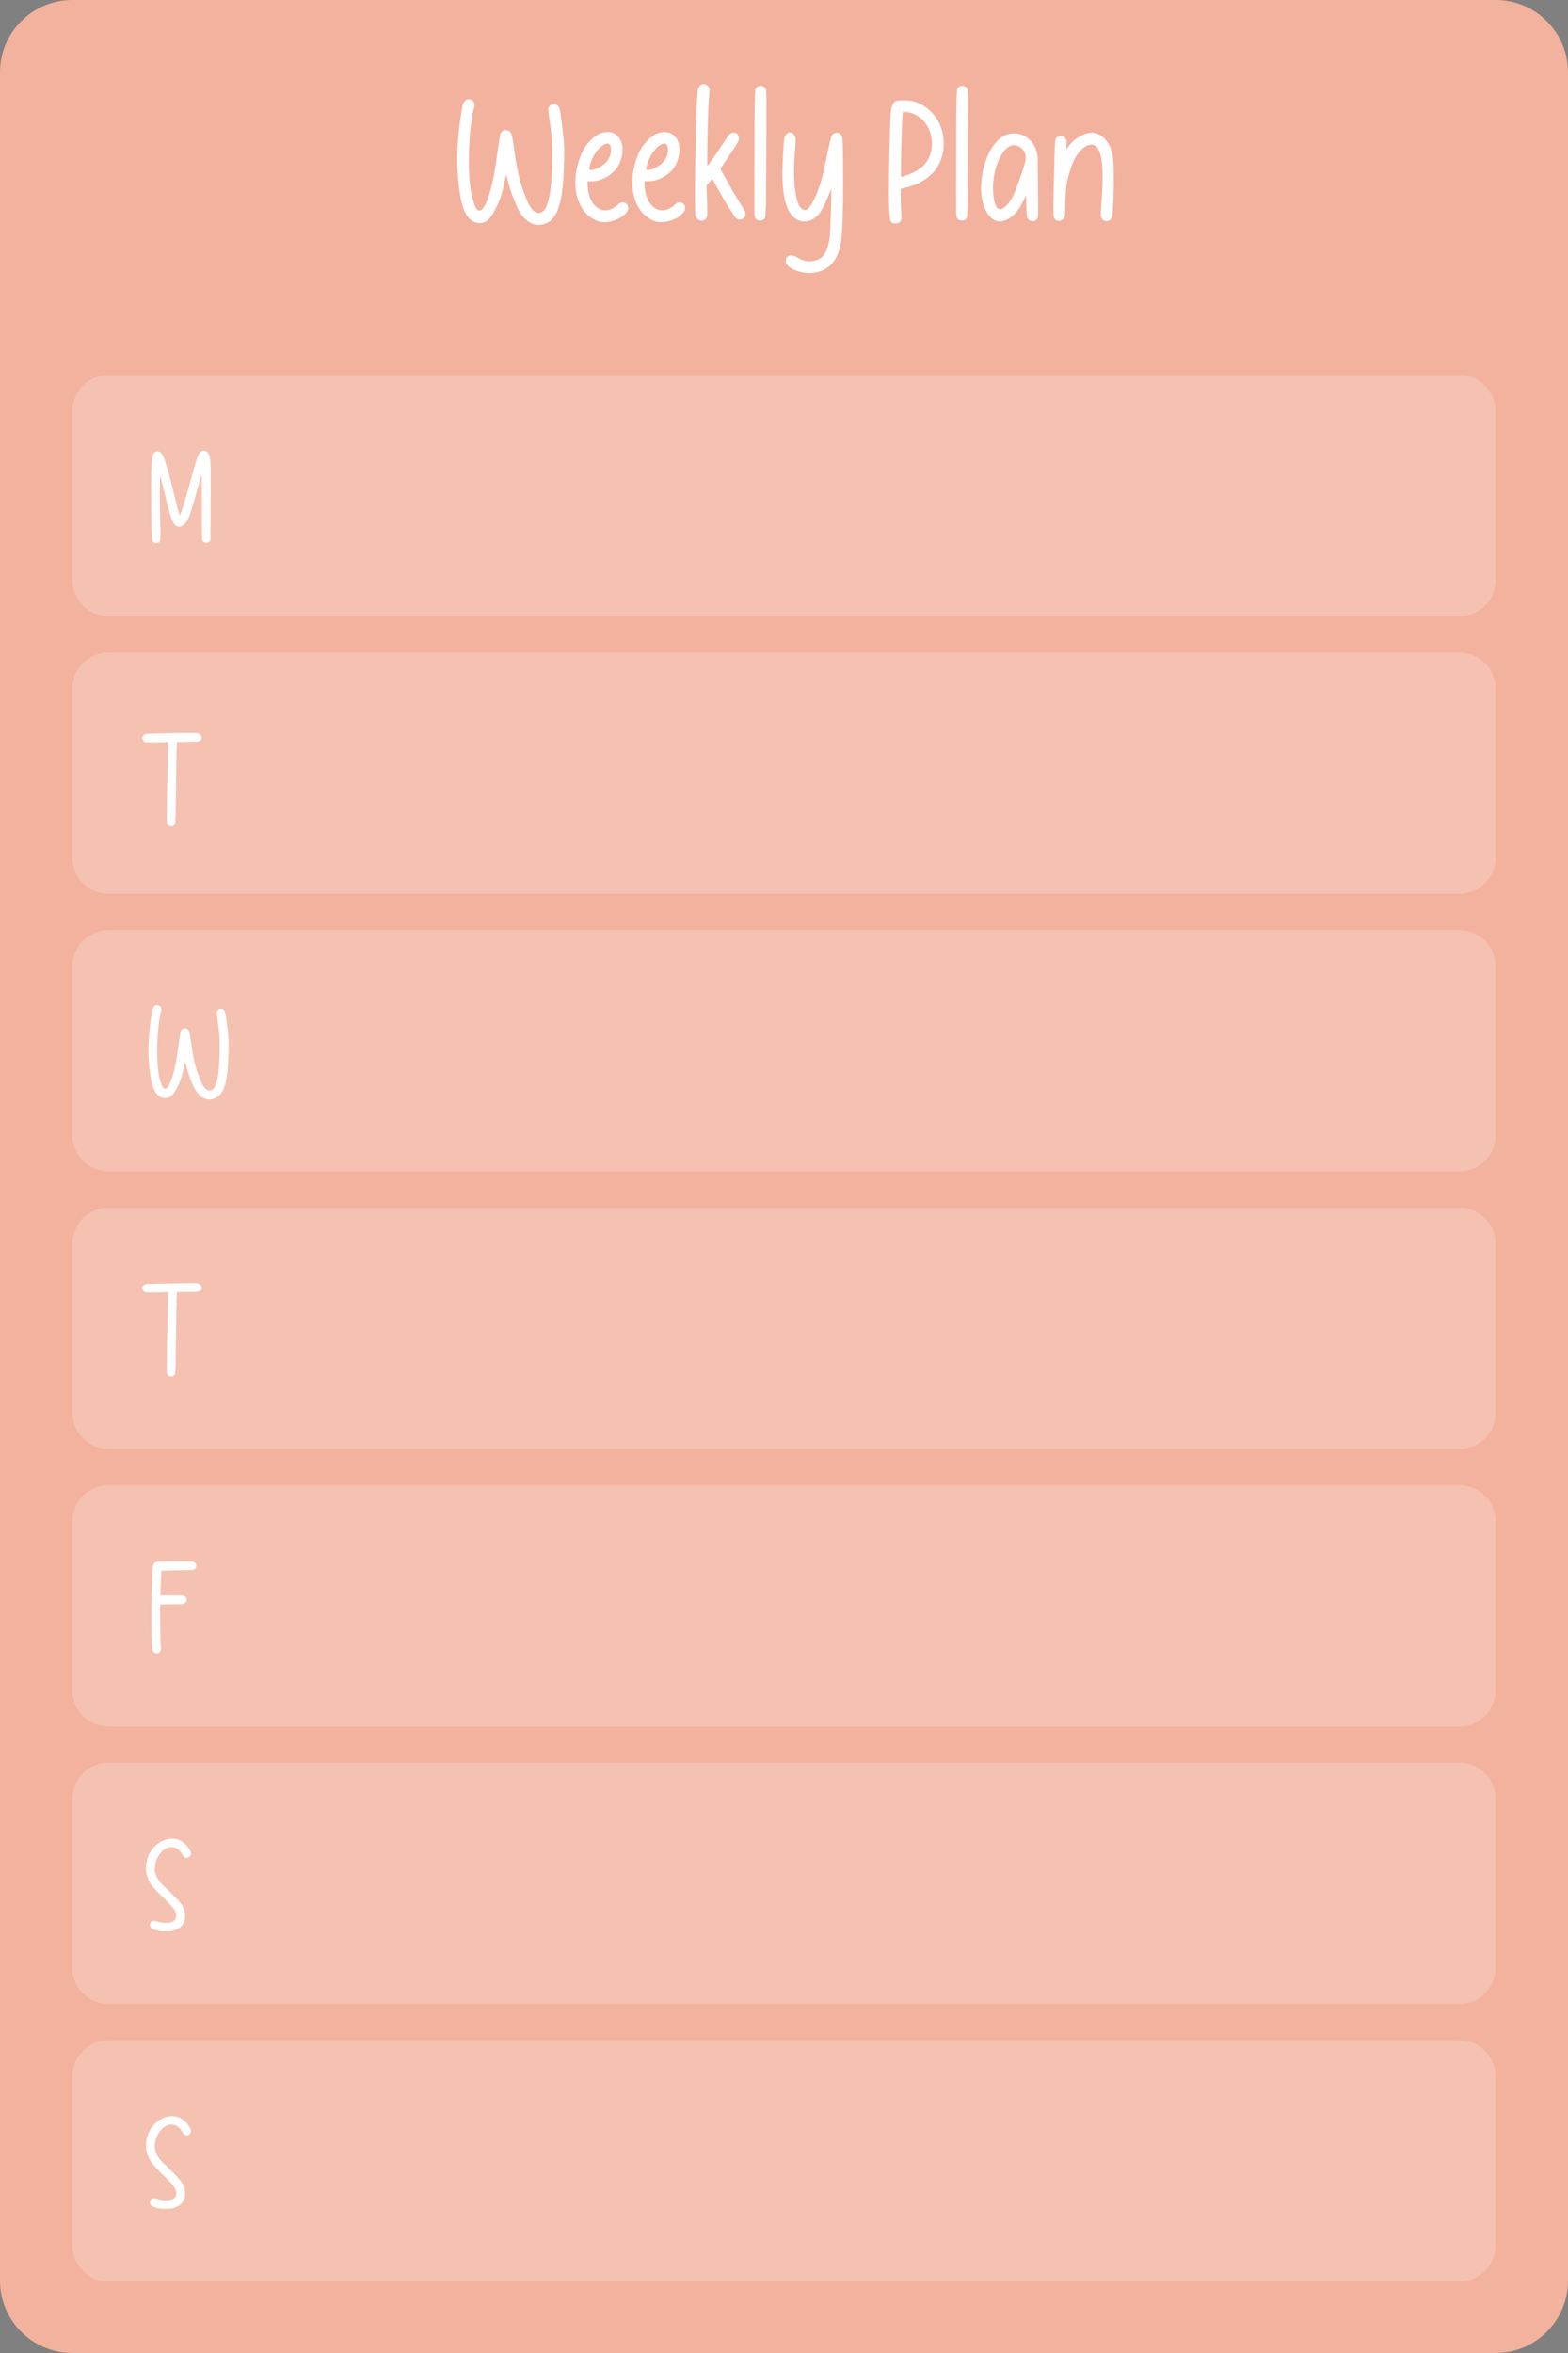 <svg width="600" height="900" viewBox="0 0 600 900" fill="none" xmlns="http://www.w3.org/2000/svg">
<rect x="0" y="0" width="600" height="900" fill="#808080" stroke="none"/>
<g clip-path="url(#clip0_1105_1361)">
<path d="M572.308 0H27.692C12.398 0 0 12.398 0 27.692V872.308C0 887.602 12.398 900 27.692 900H572.308C587.602 900 600 887.602 600 872.308V27.692C600 12.398 587.602 0 572.308 0Z" fill="#FFBBA6"/>
<path d="M572.308 0H27.692C12.398 0 0 12.398 0 27.692V872.308C0 887.602 12.398 900 27.692 900H572.308C587.602 900 600 887.602 600 872.308V27.692C600 12.398 587.602 0 572.308 0Z" fill="black" fill-opacity="0.05"/>
<path d="M558.453 143.438H41.532C33.885 143.438 27.686 149.637 27.686 157.284V221.899C27.686 229.546 33.885 235.745 41.532 235.745H558.453C566.1 235.745 572.3 229.546 572.3 221.899V157.284C572.3 149.637 566.1 143.438 558.453 143.438Z" fill="white" fill-opacity="0.2"/>
<path d="M58.955 207.549C58.582 207.341 58.291 206.967 58.208 206.469C58.166 206.095 58.166 205.721 58.125 205.306C58.042 203.977 58 202.606 57.959 201.277C57.917 199.407 57.875 197.58 57.875 195.71C57.834 193.675 57.834 191.64 57.834 189.604C57.792 187.694 57.792 185.783 57.834 183.872C57.834 182.377 57.875 180.923 57.917 179.469C57.917 179.095 57.959 178.721 58 178.306C58.291 174.069 58.498 173.321 59.537 172.823C60.617 172.283 61.78 172.989 62.486 174.567C62.985 175.606 64.812 181.67 65.477 184.412C67.263 191.972 68.592 197.081 68.8 197.081C69.132 197.081 71.251 190.186 73.66 181.13C74.74 177.143 75.737 174.194 76.235 173.446C76.692 172.781 77.398 172.324 77.939 172.324C78.769 172.324 79.642 173.03 80.015 174.027C80.638 175.772 80.722 177.683 80.597 193.135C80.597 195.752 80.555 198.369 80.555 200.986C80.514 202.357 80.514 203.769 80.514 205.14C80.514 205.555 80.555 206.012 80.514 206.386C80.348 207.923 78.146 208.089 77.44 206.884C77.232 206.469 77.232 205.638 77.232 193.717C77.232 182.584 77.232 181.089 77.066 181.67C73.037 196.001 72.622 197.33 71.749 198.909C70.295 201.526 68.219 202.232 66.806 200.57C65.685 199.324 65.145 197.538 62.154 185.243C61.406 182.169 61.365 182.003 61.282 182.584C61.115 183.54 61.115 190.809 61.282 198.992C61.489 207.3 61.489 207.009 60.575 207.59C60.035 207.923 59.412 207.84 58.955 207.549Z" fill="white"/>
<path d="M558.453 249.592H41.532C33.885 249.592 27.686 255.791 27.686 263.438V328.053C27.686 335.7 33.885 341.899 41.532 341.899H558.453C566.1 341.899 572.3 335.7 572.3 328.053V263.438C572.3 255.791 566.1 249.592 558.453 249.592Z" fill="white" fill-opacity="0.2"/>
<path d="M64.77 315.91C64.397 315.745 64.064 315.412 63.94 314.998C63.774 314.581 63.857 313.999 63.815 313.543C63.815 311.467 63.857 309.391 63.857 307.312C63.898 304.819 63.94 302.329 63.981 299.794C64.106 291.528 64.231 284.55 64.272 284.259L64.355 283.76L63.192 283.843C60.159 284.01 56.047 284.01 55.59 283.843C55.009 283.677 54.469 282.93 54.469 282.348C54.469 281.559 54.926 281.019 55.881 280.728C56.421 280.603 74.366 280.271 75.321 280.396C76.277 280.562 77.315 281.31 77.107 282.431C76.941 283.386 76.111 283.594 75.279 283.677C74.158 283.76 72.995 283.719 71.874 283.76L67.678 283.843L67.595 286.003C67.554 287.208 67.429 294.186 67.346 301.456C67.221 311.674 67.138 314.83 66.972 315.163C66.598 316.078 65.559 316.285 64.77 315.91Z" fill="white"/>
<path d="M558.453 355.746H41.532C33.885 355.746 27.686 361.945 27.686 369.592V434.208C27.686 441.855 33.885 448.054 41.532 448.054H558.453C566.1 448.054 572.3 441.855 572.3 434.208V369.592C572.3 361.945 566.1 355.746 558.453 355.746Z" fill="white" fill-opacity="0.2"/>
<path d="M78.894 420.396C77.108 419.898 75.53 418.401 74.408 416.283C73.204 413.874 72.04 410.76 71.293 407.811C70.96 406.521 70.836 406.107 70.753 406.356C70.711 406.563 70.504 407.643 70.254 408.765C69.673 411.591 69.091 413.334 67.887 415.743C66.308 418.941 65.103 420.021 63.234 420.021C59.745 420.063 58.333 415.869 57.834 413.043C56.173 404.319 56.671 395.64 58.291 386.418C58.499 385.419 59.163 384.258 60.451 384.549C61.531 384.798 61.988 385.752 61.614 387C60.618 390.114 59.371 402.492 60.7 410.718C60.95 412.212 61.365 413.751 61.905 415.161C62.113 415.62 62.32 416.118 62.778 416.325C64.813 417.447 66.64 409.512 66.931 408.267C67.638 405.027 68.053 401.745 68.51 398.505C69.091 394.227 69.216 393.852 70.005 393.519C70.96 393.105 71.874 393.438 72.29 394.35C72.498 394.767 72.747 396.096 73.12 398.838C74.034 405.234 74.699 408.099 76.195 411.921C76.859 413.667 78.355 417.987 80.971 416.949C82.84 416.199 83.879 411.381 84.045 402.45C84.128 397.59 84.004 395.349 83.339 390.78C83.048 388.992 82.882 387.372 82.924 387.123C82.965 386.916 83.173 386.541 83.422 386.334C83.754 386.001 83.962 385.92 84.502 385.92C85.042 385.92 85.25 386.001 85.582 386.292C85.79 386.541 86.039 386.874 86.122 387.039C86.371 387.705 87.202 394.059 87.41 396.594C87.493 398.13 87.534 400.332 87.451 402.534C87.202 414.039 85.707 418.776 82.051 420.189C81.096 420.561 79.808 420.645 78.894 420.396Z" fill="white"/>
<path d="M558.453 461.898H41.532C33.885 461.898 27.686 468.098 27.686 475.745V540.36C27.686 548.007 33.885 554.206 41.532 554.206H558.453C566.1 554.206 572.3 548.007 572.3 540.36V475.745C572.3 468.098 566.1 461.898 558.453 461.898Z" fill="white" fill-opacity="0.2"/>
<path d="M64.77 526.341C64.397 526.176 64.064 525.843 63.94 525.429C63.774 525.012 63.857 524.433 63.815 523.974C63.815 521.898 63.857 519.822 63.857 517.743C63.898 515.253 63.94 512.76 63.981 510.225C64.106 501.96 64.231 494.982 64.272 494.691L64.355 494.193L63.192 494.274C60.159 494.442 56.047 494.442 55.59 494.274C55.009 494.109 54.469 493.362 54.469 492.78C54.469 491.991 54.926 491.451 55.881 491.16C56.421 491.034 74.366 490.701 75.321 490.827C76.277 490.992 77.315 491.742 77.107 492.861C76.941 493.818 76.111 494.025 75.279 494.109C74.158 494.193 72.995 494.151 71.874 494.193L67.678 494.274L67.595 496.434C67.554 497.64 67.429 504.618 67.346 511.887C67.221 522.105 67.138 525.261 66.972 525.594C66.598 526.509 65.559 526.716 64.77 526.341Z" fill="white"/>
<path d="M558.453 568.052H41.532C33.885 568.052 27.686 574.251 27.686 581.898V646.513C27.686 654.16 33.885 660.359 41.532 660.359H558.453C566.1 660.359 572.3 654.16 572.3 646.513V581.898C572.3 574.251 566.1 568.052 558.453 568.052Z" fill="white" fill-opacity="0.2"/>
<path d="M58.871 631.913C58.539 631.622 58.373 631.334 58.248 630.794C57.791 628.715 57.833 609.941 58.29 601.964C58.498 598.31 58.581 598.061 59.536 597.563C60.076 597.272 60.284 597.272 66.847 597.23C71.624 597.188 73.742 597.23 73.991 597.353C75.196 597.854 75.445 599.222 74.531 600.137C74.282 600.386 73.908 600.512 73.534 600.512L70.461 600.554C68.425 600.593 65.684 600.635 64.313 600.677L61.821 600.803L61.738 601.217C61.654 601.673 61.405 608.03 61.405 609.359V610.19H65.725C69.381 610.19 70.087 610.232 70.502 610.397C71.707 610.979 71.748 612.557 70.585 613.304C70.253 613.514 69.754 613.553 65.808 613.595L61.364 613.637L61.322 614.384C61.156 615.506 61.364 628.052 61.53 629.63C61.654 630.794 61.654 631.043 61.447 631.415C60.99 632.414 59.702 632.663 58.871 631.913Z" fill="white"/>
<path d="M558.453 674.206H41.532C33.885 674.206 27.686 680.405 27.686 688.052V752.667C27.686 760.315 33.885 766.514 41.532 766.514H558.453C566.1 766.514 572.3 760.315 572.3 752.667V688.052C572.3 680.405 566.1 674.206 558.453 674.206Z" fill="white" fill-opacity="0.2"/>
<path d="M60.617 738.483C58.913 738.111 57.958 737.694 57.626 737.112C56.919 735.99 57.667 734.661 58.955 734.661C59.162 734.661 59.661 734.787 60.077 734.91C61.322 735.369 62.693 735.534 64.022 735.45C66.805 735.285 67.969 733.914 67.262 731.589C66.93 730.551 65.892 729.18 64.022 727.35C60.409 723.861 58.747 722.118 58.041 721.08C55.424 717.258 55.133 713.31 57.169 709.032C59.453 704.34 65.809 701.139 70.378 704.88C71.749 705.999 73.078 707.952 73.078 708.909C73.078 709.863 72.372 710.61 71.416 710.61C70.71 710.61 70.253 710.238 69.755 709.323C69.215 708.285 68.218 707.247 67.429 706.914C64.438 705.543 61.821 707.661 60.45 710.196C59.245 712.356 58.747 715.056 59.744 717.423C60.782 719.916 63.192 721.785 65.061 723.654C68.799 727.392 69.713 728.472 70.337 730.134C71.167 732.42 70.959 734.538 69.755 736.281C69.132 737.154 68.01 737.901 66.722 738.318C65.144 738.816 62.486 738.9 60.617 738.483Z" fill="white"/>
<path d="M558.453 780.36H41.532C33.885 780.36 27.686 786.559 27.686 794.207V858.822C27.686 866.469 33.885 872.668 41.532 872.668H558.453C566.1 872.668 572.3 866.469 572.3 858.822V794.207C572.3 786.559 566.1 780.36 558.453 780.36Z" fill="white" fill-opacity="0.2"/>
<path d="M60.617 844.638C58.913 844.263 57.958 843.849 57.626 843.267C56.919 842.145 57.667 840.816 58.955 840.816C59.162 840.816 59.661 840.942 60.077 841.065C61.322 841.521 62.693 841.689 64.022 841.605C66.805 841.44 67.969 840.069 67.262 837.741C66.93 836.703 65.892 835.332 64.022 833.505C60.409 830.016 58.747 828.273 58.041 827.232C55.424 823.413 55.133 819.465 57.169 815.187C59.453 810.492 65.809 807.294 70.378 811.032C71.749 812.154 73.078 814.107 73.078 815.061C73.078 816.018 72.372 816.765 71.416 816.765C70.71 816.765 70.253 816.393 69.755 815.478C69.215 814.44 68.218 813.402 67.429 813.069C64.438 811.698 61.821 813.816 60.45 816.351C59.245 818.511 58.747 821.211 59.744 823.578C60.782 826.071 63.192 827.94 65.061 829.809C68.799 833.547 69.713 834.627 70.337 836.289C71.167 838.572 70.959 840.693 69.755 842.436C69.132 843.309 68.01 844.056 66.722 844.473C65.144 844.971 62.486 845.052 60.617 844.638Z" fill="white"/>
<path d="M204.423 85.828C202.042 85.163 199.937 83.169 198.442 80.345C196.835 77.132 195.285 72.979 194.288 69.046C193.845 67.329 193.678 66.775 193.568 67.108C193.512 67.385 193.235 68.825 192.903 70.32C192.128 74.086 191.352 76.412 189.746 79.625C187.642 83.889 186.035 85.329 183.543 85.329C178.891 85.385 177.008 79.791 176.343 76.025C174.128 64.394 174.792 52.819 176.952 40.523C177.229 39.194 178.115 37.643 179.832 38.031C181.272 38.363 181.882 39.637 181.383 41.299C180.054 45.452 178.392 61.957 180.165 72.923C180.497 74.917 181.051 76.966 181.771 78.849C182.048 79.459 182.325 80.123 182.934 80.4C185.648 81.895 188.085 71.317 188.472 69.656C189.414 65.335 189.968 60.96 190.577 56.64C191.352 50.935 191.518 50.437 192.571 49.994C193.845 49.44 195.063 49.883 195.617 51.102C195.894 51.656 196.226 53.428 196.725 57.083C197.943 65.612 198.829 69.434 200.823 74.529C201.709 76.856 203.703 82.615 207.192 81.231C209.685 80.234 211.069 73.809 211.291 61.902C211.402 55.422 211.235 52.431 210.349 46.339C209.962 43.957 209.74 41.797 209.795 41.465C209.851 41.188 210.128 40.689 210.46 40.412C210.903 39.969 211.18 39.859 211.9 39.859C212.62 39.859 212.897 39.969 213.34 40.357C213.617 40.689 213.949 41.132 214.06 41.354C214.392 42.24 215.5 50.714 215.777 54.092C215.888 56.142 215.943 59.077 215.832 62.012C215.5 77.354 213.506 83.668 208.632 85.551C207.358 86.049 205.642 86.16 204.423 85.828ZM239.159 77.576C239.934 77.963 240.377 78.683 240.377 79.569C240.377 80.511 239.989 81.12 238.826 82.172C236.279 84.499 231.737 85.606 228.802 84.609C226.143 83.668 223.983 81.785 222.543 79.348C219.719 74.585 219.663 68.16 221.103 62.899C222.377 58.025 224.482 54.591 227.749 52.154C228.082 51.932 228.414 51.711 228.746 51.489C231.848 49.772 235.725 50.16 237.386 53.539C238.771 56.308 238.273 59.797 236.999 62.566C235.337 66.332 230.629 69.323 226.365 69.323H224.814V69.379C224.814 70.542 224.869 71.705 225.036 72.868C225.091 73.255 225.202 73.643 225.257 74.031C225.866 76.468 227.14 78.794 229.411 79.957C231.682 81.12 234.562 80.068 236.279 78.406C237.386 77.354 238.162 77.132 239.159 77.576ZM226.863 60.24C225.977 62.123 225.313 64.228 225.479 64.671C225.866 65.612 228.303 64.505 228.857 64.228C231.959 62.954 234.562 59.465 233.62 55.975C233.343 55.034 232.845 54.757 231.848 55.034C230.186 55.477 228.137 57.582 226.863 60.24ZM260.956 77.576C261.731 77.963 262.174 78.683 262.174 79.569C262.174 80.511 261.786 81.12 260.623 82.172C258.076 84.499 253.534 85.606 250.599 84.609C247.94 83.668 245.78 81.785 244.34 79.348C241.516 74.585 241.46 68.16 242.9 62.899C244.174 58.025 246.279 54.591 249.546 52.154C249.879 51.932 250.211 51.711 250.543 51.489C253.645 49.772 257.522 50.16 259.183 53.539C260.568 56.308 260.069 59.797 258.796 62.566C257.134 66.332 252.426 69.323 248.162 69.323H246.611V69.379C246.611 70.542 246.666 71.705 246.832 72.868C246.888 73.255 246.999 73.643 247.054 74.031C247.663 76.468 248.937 78.794 251.208 79.957C253.479 81.12 256.359 80.068 258.076 78.406C259.183 77.354 259.959 77.132 260.956 77.576ZM248.66 60.24C247.774 62.123 247.109 64.228 247.276 64.671C247.663 65.612 250.1 64.505 250.654 64.228C253.756 62.954 256.359 59.465 255.417 55.975C255.14 55.034 254.642 54.757 253.645 55.034C251.983 55.477 249.934 57.582 248.66 60.24ZM267.577 84.222C266.857 83.889 266.303 83.225 266.137 82.394C265.639 79.126 266.192 43.126 266.857 36.314C267.079 33.988 267.134 33.656 267.577 33.102C268.242 32.215 269.294 31.939 270.18 32.382C270.568 32.603 271.011 32.991 271.232 33.323C271.565 33.932 271.565 34.043 271.232 37.865C270.955 41.465 270.623 53.76 270.623 60.794C270.623 63.175 270.623 63.508 270.845 63.286C271.454 62.677 274.999 57.526 276.771 54.757C277.823 53.151 278.875 51.6 279.208 51.323C280.703 50.049 282.808 50.991 282.808 52.985C282.808 53.539 282.42 54.259 280.814 56.862C279.651 58.634 278.045 61.016 277.214 62.234C276.383 63.397 275.719 64.449 275.719 64.56C275.719 64.948 276.217 65.612 276.439 66C276.992 67.052 277.546 68.049 278.155 69.102C279.43 71.428 280.703 73.699 282.088 75.969C282.863 77.299 283.75 78.572 284.525 79.902C284.912 80.511 285.245 81.065 285.245 81.785C285.3 83.28 283.915 84.332 282.475 83.889C281.534 83.612 281.035 82.671 280.537 81.895C278.488 79.016 276.715 75.859 274.999 72.757C273.78 70.486 272.672 68.603 272.617 68.492C272.562 68.437 272.008 68.936 271.454 69.656L270.346 70.985L270.568 76.745C270.623 78.296 270.679 79.902 270.623 81.508C270.623 82.615 270.512 83.779 269.294 84.277C268.74 84.499 268.131 84.443 267.577 84.222ZM289.798 84.166C289.41 83.945 289.078 83.612 288.911 83.114C288.579 81.508 288.69 79.791 288.69 78.185C288.634 73.643 288.69 69.157 288.69 64.615C288.69 63.951 288.69 63.286 288.69 62.622C288.69 40.025 288.801 34.597 289.188 33.877C289.687 32.935 291.071 32.548 292.179 33.102C292.456 33.212 292.788 33.656 293.01 34.043C293.287 34.708 293.342 35.871 293.231 58.689C293.176 63.84 293.176 68.991 293.121 74.142C293.121 76.523 293.121 78.96 292.954 81.342C292.899 82.006 292.954 83.059 292.567 83.612C292.013 84.388 290.739 84.554 289.798 84.166ZM306.352 103.994C304.246 103.495 300.259 102.055 300.646 99.452C300.814 98.4 301.699 97.625 302.752 97.68C304.357 97.68 305.632 99.065 307.126 99.508C309.73 100.339 312.775 100.006 314.77 98.068C316.099 96.794 317.041 94.246 317.485 90.702C317.761 88.763 318.259 72.48 318.094 72.259C318.037 72.259 317.704 73.034 317.317 74.086C316.321 76.745 314.659 80.123 313.663 81.508C311.281 84.665 307.072 85.994 303.805 83.169C301.864 81.452 300.868 78.905 300.313 76.357C299.207 71.317 299.318 66.166 299.539 61.016C299.65 58.855 299.761 56.696 299.927 54.535C299.982 53.705 300.037 52.819 300.37 52.043C300.757 51.268 301.534 50.603 302.365 50.659C303.25 50.714 303.97 51.489 304.246 52.32C304.525 53.151 304.468 54.092 304.414 54.979C303.913 61.016 303.415 67.385 304.357 73.422C304.633 75.194 305.353 79.736 307.513 80.234C309.508 80.732 310.894 77.465 311.557 76.135C313.33 72.535 314.494 68.769 315.655 63.175C317.095 56.197 317.983 52.431 318.259 51.877C318.703 51.157 319.699 50.659 320.473 50.769C321.25 50.88 322.081 51.656 322.303 52.486C322.579 53.594 322.744 69.822 322.525 79.237C322.303 90.535 321.913 93.803 320.641 97.016C319.366 100.062 317.815 101.889 315.214 103.163C312.553 104.492 309.454 104.769 306.574 104.049C306.517 104.049 306.406 104.049 306.352 103.994ZM360.493 50.105C361.768 55.089 361.159 60.462 358.111 64.671C355.231 68.714 350.689 70.819 345.982 71.926L344.653 72.259V75.914C344.653 77.963 344.764 80.511 344.875 81.674C345.04 83.945 344.929 84.443 343.99 85.163C343.489 85.551 342.328 85.662 341.608 85.329C340.72 84.886 340.498 84.222 340.279 80.622C339.889 74.585 340.444 45.895 340.999 41.852C341.218 40.579 341.884 39.194 342.658 38.696C343.324 38.252 347.755 38.308 349.417 38.751C354.844 40.246 358.999 44.511 360.493 50.105ZM356.395 57.416C357.448 51.766 354.733 45.231 348.973 43.348C348.142 43.016 347.2 42.849 346.537 42.849H345.43L345.319 44.566C344.929 50.714 344.542 67.662 344.818 67.662C344.929 67.662 345.649 67.44 346.426 67.219C348.586 66.499 350.746 65.557 352.519 64.117C354.622 62.4 355.897 60.019 356.395 57.416ZM366.979 84.166C366.592 83.945 366.259 83.612 366.094 83.114C365.761 81.508 365.872 79.791 365.872 78.185C365.815 73.643 365.872 69.157 365.872 64.615C365.872 63.951 365.872 63.286 365.872 62.622C365.872 40.025 365.983 34.597 366.37 33.877C366.868 32.935 368.254 32.548 369.361 33.102C369.637 33.212 369.97 33.656 370.192 34.043C370.468 34.708 370.525 35.871 370.414 58.689C370.357 63.84 370.357 68.991 370.303 74.142C370.303 76.523 370.303 78.96 370.135 81.342C370.081 82.006 370.135 83.059 369.748 83.612C369.193 84.388 367.921 84.554 366.979 84.166ZM397.159 70.597C397.324 81.785 397.267 82.948 396.991 83.502C396.217 84.997 394.057 84.942 393.169 83.446C392.893 83.003 392.839 82.283 392.728 78.794L392.671 74.695L391.675 76.689C389.737 80.511 387.742 82.892 385.417 83.945C378.769 87.102 376 79.126 375.502 74.086C374.947 67.939 376.888 60.074 380.098 55.754C382.591 52.376 384.808 51.046 387.964 51.046C389.848 51.046 391.177 51.434 392.839 52.542C395.719 54.425 397.048 57.692 397.102 61.016C397.102 62.4 397.102 63.785 397.102 65.169C397.159 66.942 397.159 68.769 397.159 70.597ZM389.848 69.379C391.618 64.615 392.506 61.625 392.506 60.295C392.506 56.862 388.849 54.425 386.137 56.031C382.537 58.136 379.711 65.889 379.987 72.757C380.044 74.252 380.377 79.791 382.537 80.012C382.978 80.068 383.479 79.902 383.866 79.625C387.079 77.631 388.627 72.702 389.848 69.379ZM404.728 84.443C404.008 84.277 403.675 84 403.288 83.28C403.012 82.671 403.012 78.462 403.453 61.736C403.675 53.151 403.675 52.985 404.728 52.32C405.946 51.6 407.386 52.099 407.941 53.372C408.16 53.926 408.217 54.425 408.106 55.588L407.995 57.139L408.88 55.975C410.653 53.594 413.311 51.6 416.248 50.935C420.622 49.939 423.892 53.428 425.164 57.194C426.217 60.406 426.106 63.84 426.16 67.163C426.271 73.754 425.884 82.172 425.386 83.28C425.11 84 424.168 84.609 423.391 84.609C422.617 84.609 421.675 84 421.399 83.225C421.177 82.726 421.177 82.172 421.288 80.012C421.564 76.191 421.897 72.314 421.897 68.437C421.897 64.948 421.951 60.462 420.346 57.249C418.684 53.926 415.582 55.477 413.533 57.526C411.484 59.575 409.879 63.065 408.493 68.659C407.941 70.985 407.662 74.64 407.608 79.846C407.608 81.12 407.551 82.449 407.44 82.782C407.11 84 405.946 84.665 404.728 84.443Z" fill="white"/>
</g>
<defs>
<clipPath id="clip0_1105_1361">
<rect width="600" height="900" fill="white"/>
</clipPath>
</defs>
</svg>
